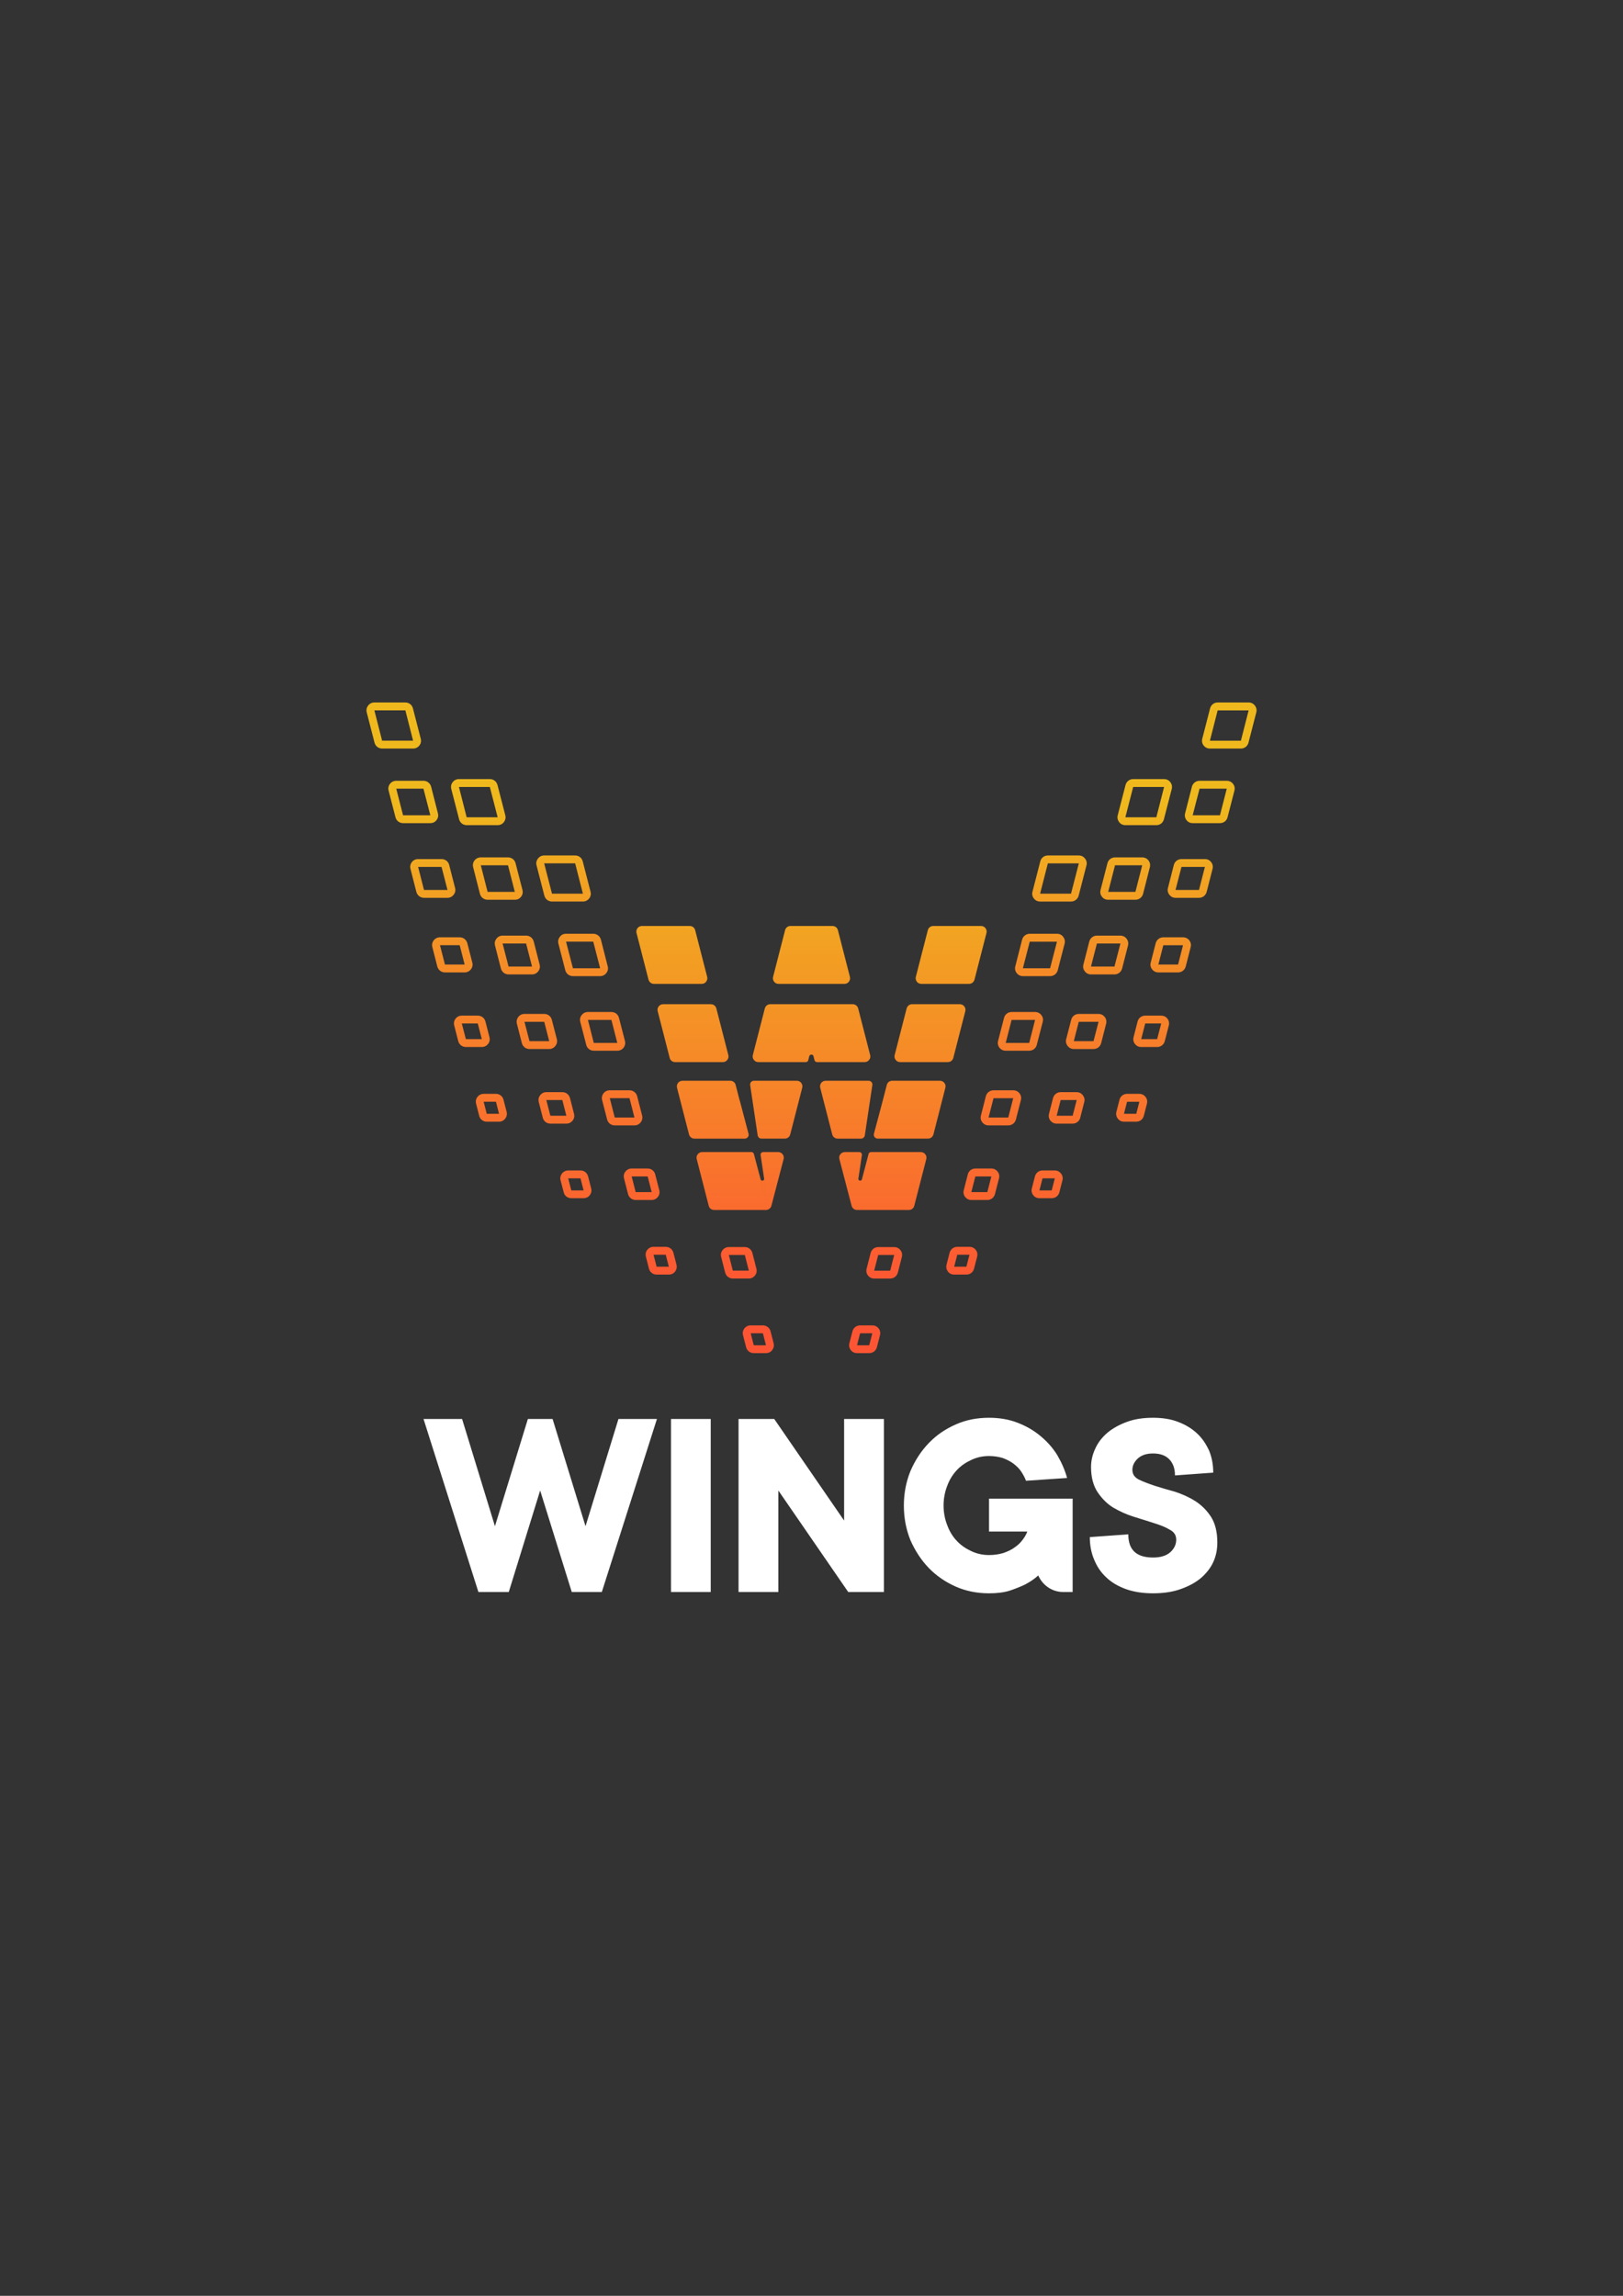 <?xml version="1.0" encoding="UTF-8"?>
<!DOCTYPE svg PUBLIC "-//W3C//DTD SVG 1.1//EN" "http://www.w3.org/Graphics/SVG/1.1/DTD/svg11.dtd">
<!-- Creator: CorelDRAW X8 -->
<svg xmlns="http://www.w3.org/2000/svg" xml:space="preserve" width="210mm" height="297mm" version="1.1" style="shape-rendering:geometricPrecision; text-rendering:geometricPrecision; image-rendering:optimizeQuality; fill-rule:evenodd; clip-rule:evenodd"
viewBox="0 0 21000 29700"
 xmlns:xlink="http://www.w3.org/1999/xlink">
 <rect x="0" y="0" width="21000" height="29700" fill="#333333" stroke="none"/>
 <defs>
  <style type="text/css">
   <![CDATA[
    .fil0 {fill:white;fill-rule:nonzero}
    .fil1 {fill:url(#id0)}
    .fil2 {fill:url(#id1)}
   ]]>
  </style>
  <linearGradient id="id0" gradientUnits="userSpaceOnUse" x1="10734.5" y1="16823.9" x2="10734.5" y2="10357.1">
   <stop offset="0" style="stop-opacity:1; stop-color:#FD5533"/>
   <stop offset="0.631" style="stop-opacity:1; stop-color:#F68728"/>
   <stop offset="1" style="stop-opacity:1; stop-color:#EFB91D"/>
  </linearGradient>
  <linearGradient id="id1" gradientUnits="userSpaceOnUse" x1="10445.8" y1="17074.1" x2="10445.8" y2="10645.8">
   <stop offset="0" style="stop-opacity:1; stop-color:#FD5533"/>
   <stop offset="1" style="stop-opacity:1; stop-color:#EFB91D"/>
  </linearGradient>
 </defs>
 <g id="Layer_x0020_1">
  <g id="_1616849511200">
   <path class="fil0" d="M5480 20595m1509 -1313l409 1313 389 0 713 -2238 -498 0 -426 1387 -426 -1387 -320 0 -426 1387 -425 -1387 -499 0 710 2238 393 0 406 -1313zm1693 1313m514 -2238l-514 0 0 2238 514 0 0 -2238zm360 2238m1366 -2238l0 1314 -904 -1314 -462 0 0 2238 515 0 0 -1313 904 1313 462 0 0 -2238 -515 0zm773 2238m1102 -782l495 0c-13,36 -33,72 -59,105 -27,37 -60,70 -103,99 -39,30 -89,53 -145,73 -56,17 -119,27 -188,27 -83,0 -158,-17 -228,-50 -72,-33 -135,-76 -188,-132 -53,-56 -96,-125 -125,-205 -30,-76 -47,-161 -47,-254 0,-92 17,-178 47,-254 29,-79 72,-148 125,-204 53,-57 116,-99 188,-132 70,-33 145,-50 228,-50 66,0 125,10 178,26 53,20 99,43 139,73 43,33 76,66 102,106 23,36 46,76 59,115l532 -36c-27,-99 -70,-198 -126,-294 -59,-96 -132,-178 -221,-251 -86,-72 -185,-128 -297,-171 -112,-43 -234,-63 -366,-63 -152,0 -294,26 -429,86 -135,59 -251,138 -350,241 -99,102 -178,224 -238,363 -56,138 -85,287 -85,445 0,162 29,310 85,449 60,135 139,258 238,360 99,102 215,181 350,241 135,59 277,86 429,86 99,0 188,-10 264,-33 79,-27 145,-53 201,-80 63,-33 122,-72 172,-118 56,128 181,214 320,214l125 0 0 -1208 -1082 0 0 426zm1304 782m99 -1294c56,83 122,152 204,202 83,49 172,89 264,118 96,30 185,57 264,83 83,26 152,53 205,86 56,29 82,72 82,128 0,63 -26,116 -76,162 -52,46 -125,69 -224,69 -215,0 -320,-99 -320,-300l-498 36c0,106 19,205 56,291 36,89 89,168 158,231 69,66 155,115 257,152 103,36 218,53 347,53 132,0 251,-17 353,-53 106,-37 192,-83 264,-142 69,-60 126,-129 162,-208 36,-79 53,-162 53,-254 0,-136 -27,-244 -80,-330 -56,-86 -122,-152 -204,-205 -83,-53 -172,-92 -264,-122 -96,-26 -185,-53 -268,-79 -79,-27 -148,-53 -201,-79 -56,-30 -82,-70 -82,-126 0,-53 23,-102 72,-148 50,-43 112,-63 195,-63 89,0 158,23 208,73 49,49 76,118 76,211l495 -36c0,-103 -17,-195 -53,-284 -40,-86 -89,-162 -158,-225 -66,-62 -149,-112 -245,-148 -95,-37 -204,-53 -323,-53 -125,0 -238,16 -337,53 -99,36 -181,82 -250,138 -70,60 -123,126 -159,205 -36,76 -56,158 -56,241 0,135 30,241 83,323z"/>
   <path class="fil1" d="M11363 16133c69,0 138,0 207,0 33,0 61,14 81,40 20,25 26,56 18,88 -17,67 -35,135 -52,203 -12,45 -52,76 -99,76 -69,0 -138,0 -207,0 -32,0 -60,-14 -80,-39 -20,-26 -26,-57 -18,-88 17,-68 34,-135 52,-203 12,-46 51,-77 98,-77zm0 102c-17,68 -34,136 -52,203 69,0 138,0 207,0 18,-67 35,-135 52,-203 -69,0 -138,0 -207,0zm-234 1013l-40 155 158 0 40 -155 -158 0zm-1258 0l-158 0 40 155 158 0 -40 -155zm3687 -6079l-100 392 400 0 101 -392 -401 0zm-234 1013c-30,114 -59,229 -89,344 118,0 235,0 352,0 30,-115 60,-230 89,-344 -117,0 -235,0 -352,0zm-235 1012c-25,99 -51,198 -76,298 101,0 202,0 304,0 25,-100 51,-199 76,-298 -101,0 -202,0 -304,0zm-234 1013c-22,83 -43,166 -64,250 85,0 170,0 255,0 21,-84 43,-167 64,-250 -85,0 -170,0 -255,0zm-235 1012c-17,68 -34,135 -52,203 69,0 138,0 207,0 18,-68 35,-135 52,-203 -69,0 -138,0 -207,0zm-234 1013l-40 155 158 0 40 -155 -158 0zm2276 -6051l-101 392 401 0 100 -392 -400 0zm-235 1013c-29,115 -59,230 -88,344 117,0 235,0 352,0 29,-114 59,-229 88,-344 -117,0 -234,0 -352,0zm-234 1012c-26,99 -51,199 -77,298 102,0 203,0 304,0 26,-99 51,-199 77,-298 -102,0 -203,0 -304,0zm-235 1013c-21,83 -43,167 -64,250 85,0 170,0 255,0 22,-83 43,-167 65,-250 -85,0 -171,0 -256,0zm-234 1012c-17,68 -35,136 -52,203 69,0 138,0 207,0 17,-67 34,-135 52,-203 -69,0 -138,0 -207,0zm-235 1013l-40 156 159 0 40 -156 -159 0zm2266 -6054l-100 392 401 0 100 -392 -401 0zm-234 1013c-29,115 -59,230 -89,344 118,0 235,0 353,0 29,-114 59,-229 88,-344 -117,0 -235,0 -352,0zm-234 1012c-26,99 -51,199 -77,298 101,0 203,0 304,0 25,-99 51,-199 76,-298 -101,0 -202,0 -303,0zm-235 1013c-21,83 -43,167 -64,250 85,0 170,0 255,0 22,-83 43,-167 64,-250 -85,0 -170,0 -255,0zm-234 1012c-18,68 -35,136 -52,203 69,0 137,0 206,0 18,-67 35,-135 53,-203 -69,0 -138,0 -207,0zm-235 1013l-40 156 159 0 40 -156 -159 0zm-4946 1982c-69,0 -138,0 -207,0 17,68 34,136 52,203 69,0 138,0 207,0 -18,-67 -35,-135 -52,-203zm-2195 -5066l-401 0 101 392 400 0 -100 -392zm234 1013c-117,0 -235,0 -352,0 30,114 59,229 89,344 117,0 234,0 352,0 -30,-115 -59,-230 -89,-344zm235 1012c-102,0 -203,0 -304,0 25,99 51,198 76,298 102,0 203,0 304,0 -25,-100 -51,-199 -76,-298zm234 1013c-85,0 -170,0 -255,0 21,83 43,166 64,250 85,0 170,0 255,0 -21,-84 -42,-167 -64,-250zm235 1012c-69,0 -138,0 -207,0 17,68 34,135 52,203 69,0 138,0 207,0 -18,-68 -35,-135 -52,-203zm234 1013l-158 0 40 155 158 0 -40 -155zm-2276 -6051l-400 0 100 392 401 0 -101 -392zm235 1013c-118,0 -235,0 -352,0 29,115 59,230 88,344 117,0 235,0 352,0 -29,-114 -59,-229 -88,-344zm234 1012c-101,0 -202,0 -304,0 26,99 51,199 77,298 101,0 202,0 304,0 -26,-99 -51,-199 -77,-298zm235 1013c-85,0 -171,0 -256,0 22,83 43,167 65,250 85,0 170,0 255,0 -21,-83 -43,-167 -64,-250zm234 1012c-69,0 -138,0 -207,0 18,68 35,136 52,203 69,0 138,0 207,0 -17,-67 -34,-135 -52,-203zm235 1013l-159 0 40 156 159 0 -40 -156zm-2266 -6054l-401 0 100 392 401 0 -100 -392zm234 1013c-117,0 -235,0 -352,0 29,115 59,230 88,344 118,0 235,0 353,0 -30,-114 -60,-229 -89,-344zm234 1012c-101,0 -202,0 -303,0 25,99 51,199 76,298 101,0 203,0 304,0 -26,-99 -51,-199 -77,-298zm235 1013c-85,0 -170,0 -255,0 21,83 42,167 64,250 85,0 170,0 255,0 -21,-83 -43,-167 -64,-250zm234 1012c-69,0 -138,0 -207,0 18,68 35,136 53,203 69,0 137,0 206,0 -17,-67 -34,-135 -52,-203zm235 1013l-159 0 40 156 159 0 -40 -156zm4712 2893l158 0c33,0 61,14 81,39 20,26 26,57 18,88l-40 156c-12,45 -51,76 -99,76l-158 0c-33,0 -61,-13 -80,-39 -20,-26 -27,-56 -19,-88l40 -156c12,-45 52,-76 99,-76zm-1159 76l40 156c8,32 1,62 -19,88 -19,26 -47,39 -80,39l-158 0c-48,0 -87,-31 -99,-76l-40 -156c-8,-31 -2,-62 18,-88 20,-25 48,-39 81,-39l158 0c47,0 87,31 99,76zm3588 -6155l401 0c32,0 60,14 80,40 20,25 27,56 19,87l-101 392c-12,46 -52,77 -99,77l-400 0c-33,0 -61,-14 -81,-40 -20,-25 -26,-56 -18,-87l101 -392c11,-46 51,-77 98,-77zm-234 1013c117,0 235,0 352,0 33,0 61,13 80,39 20,26 27,56 19,88 -30,115 -59,230 -89,345 -12,45 -51,76 -99,76 -117,0 -234,0 -352,0 -32,0 -60,-14 -80,-39 -20,-26 -27,-57 -18,-88 29,-115 59,-230 88,-345 12,-45 52,-76 99,-76zm-235 1012c102,0 203,0 304,0 33,0 61,14 81,40 20,25 26,56 18,87 -26,100 -51,199 -77,298 -11,45 -51,76 -98,76 -102,0 -203,0 -304,0 -33,0 -61,-13 -81,-39 -20,-26 -26,-56 -18,-88 26,-99 51,-198 77,-297 11,-46 51,-77 98,-77zm-234 1013c85,0 170,0 255,0 33,0 61,13 81,39 20,26 26,56 18,88 -22,83 -43,167 -64,250 -12,46 -52,77 -99,77 -85,0 -170,0 -255,0 -33,0 -61,-14 -81,-40 -20,-25 -26,-56 -18,-87 21,-84 43,-167 64,-251 12,-45 52,-76 99,-76zm-235 1012c69,0 138,0 207,0 33,0 61,14 81,40 20,25 26,56 18,87 -17,68 -35,136 -52,203 -12,46 -52,77 -99,77 -69,0 -138,0 -207,0 -32,0 -60,-14 -80,-39 -20,-26 -26,-57 -18,-88 17,-68 34,-136 52,-203 11,-46 51,-77 98,-77zm-234 1013l158 0c33,0 61,14 81,39 20,26 26,56 18,88l-40 156c-12,45 -51,76 -99,76l-158 0c-33,0 -61,-13 -81,-39 -19,-26 -26,-56 -18,-88l40 -156c12,-45 52,-76 99,-76zm2276 -6051l400 0c33,0 61,14 81,40 20,26 26,56 18,88l-101 391c-11,46 -51,77 -98,77l-401 0c-33,0 -61,-14 -80,-39 -20,-26 -27,-57 -19,-88l101 -392c12,-46 52,-77 99,-77zm216 1140c-29,115 -59,230 -88,345 -12,45 -52,76 -99,76 -117,0 -235,0 -352,0 -33,0 -61,-13 -81,-39 -20,-26 -26,-56 -18,-88 30,-115 59,-230 89,-345 11,-45 51,-76 98,-76 118,0 235,0 352,0 33,0 61,14 81,39 20,26 26,57 18,88zm-685 885c101,0 202,0 304,0 32,0 60,14 80,40 20,26 26,56 18,88 -25,99 -51,198 -76,297 -12,46 -52,77 -99,77 -101,0 -202,0 -304,0 -32,0 -60,-14 -80,-40 -20,-26 -26,-56 -18,-88 25,-99 51,-198 76,-297 12,-46 52,-77 99,-77zm-235 1013c85,0 171,0 256,0 32,0 60,14 80,39 20,26 26,57 18,88 -21,84 -43,167 -64,250 -12,46 -51,77 -99,77 -85,0 -170,0 -255,0 -32,0 -60,-14 -80,-40 -20,-25 -27,-56 -19,-87 22,-84 43,-167 65,-251 11,-45 51,-76 98,-76zm-234 1012c69,0 138,0 207,0 32,0 60,14 80,40 20,26 27,56 18,88 -17,67 -34,135 -52,203 -11,45 -51,76 -98,76 -69,0 -138,0 -207,0 -33,0 -61,-14 -81,-39 -20,-26 -26,-56 -18,-88 17,-68 35,-135 52,-203 12,-46 52,-77 99,-77zm-235 1013l159 0c32,0 60,14 80,39 20,26 27,57 19,88l-40 156c-12,46 -52,76 -99,76l-159 0c-32,0 -60,-13 -80,-39 -20,-26 -26,-56 -18,-88l40 -156c12,-45 51,-76 98,-76zm2266 -6054l401 0c33,0 61,14 81,40 20,26 26,56 18,88l-101 392c-12,45 -51,76 -98,76l-401 0c-33,0 -61,-14 -81,-39 -20,-26 -26,-57 -18,-88l101 -392c12,-46 51,-77 98,-77zm-234 1013c117,0 235,0 352,0 33,0 61,14 81,39 20,26 26,57 18,88 -30,115 -59,230 -89,345 -11,45 -51,76 -98,76 -118,0 -235,0 -353,0 -32,0 -60,-13 -80,-39 -20,-26 -26,-56 -18,-88 29,-115 59,-230 88,-345 12,-45 52,-76 99,-76zm-234 1013c101,0 202,0 303,0 33,0 61,13 81,39 20,26 26,56 18,88 -25,99 -51,198 -76,297 -12,46 -52,77 -99,77 -101,0 -203,0 -304,0 -32,0 -60,-14 -80,-40 -20,-26 -27,-56 -18,-88 25,-99 50,-198 76,-297 12,-46 51,-76 99,-76zm-235 1012c85,0 170,0 255,0 33,0 61,14 81,39 20,26 26,57 18,88 -21,84 -43,167 -64,250 -12,46 -52,77 -99,77 -85,0 -170,0 -255,0 -33,0 -61,-14 -81,-40 -20,-25 -26,-56 -18,-87 22,-84 43,-167 64,-250 12,-46 52,-77 99,-77zm-234 1013c69,0 138,0 207,0 32,0 60,13 80,39 20,26 26,56 18,88 -17,67 -35,135 -52,203 -12,45 -51,76 -99,76 -69,0 -137,0 -206,0 -33,0 -61,-14 -81,-39 -20,-26 -26,-56 -18,-88 17,-68 35,-135 52,-203 12,-46 52,-76 99,-76zm-235 1012l159 0c32,0 60,14 80,39 20,26 26,57 18,88l-40 156c-11,46 -51,77 -98,77l-159 0c-32,0 -60,-14 -80,-40 -20,-26 -26,-56 -18,-88l40 -155c11,-46 51,-77 98,-77zm-4848 2059c18,68 35,135 52,203 8,31 2,62 -18,88 -20,25 -48,39 -80,39 -69,0 -138,0 -207,0 -47,0 -87,-31 -99,-76 -17,-68 -35,-136 -52,-203 -8,-32 -2,-63 18,-88 20,-26 48,-40 81,-40 69,0 138,0 207,0 47,0 86,31 98,77zm-2195 -5066l101 392c8,31 2,62 -18,87 -20,26 -48,40 -81,40l-400 0c-47,0 -87,-31 -99,-77l-101 -392c-8,-31 -1,-62 19,-87 20,-26 48,-40 80,-40l401 0c47,0 87,31 98,77zm235 1012c29,115 59,230 88,345 9,31 2,62 -18,88 -20,25 -48,39 -80,39 -118,0 -235,0 -352,0 -48,0 -87,-31 -99,-76 -30,-115 -59,-230 -89,-345 -8,-32 -1,-62 19,-88 19,-26 47,-39 80,-39 117,0 235,0 352,0 47,0 87,31 99,76zm234 1013c26,99 51,198 77,297 8,32 2,62 -18,88 -20,26 -48,39 -81,39 -101,0 -202,0 -304,0 -47,0 -87,-31 -98,-76 -26,-99 -51,-198 -77,-298 -8,-31 -2,-62 18,-87 20,-26 48,-40 81,-40 101,0 202,0 304,0 47,0 87,31 98,77zm-154 1313c-21,-83 -42,-167 -64,-250 -8,-32 -2,-62 18,-88 20,-26 48,-39 81,-39 85,0 170,0 255,0 47,0 87,31 99,76 21,84 43,167 64,250 8,32 2,63 -18,88 -20,26 -48,40 -81,40 -85,0 -170,0 -255,0 -47,0 -87,-31 -99,-77zm623 712c18,67 35,135 52,203 8,31 2,62 -18,88 -20,25 -48,39 -80,39 -69,0 -138,0 -207,0 -47,0 -87,-31 -99,-77 -17,-67 -35,-135 -52,-203 -8,-31 -2,-62 18,-87 20,-26 48,-40 81,-40 69,0 138,0 207,0 47,0 87,31 98,77zm235 1012l40 156c8,32 1,62 -18,88 -20,26 -48,39 -81,39l-158 0c-48,0 -87,-31 -99,-76l-40 -156c-8,-32 -2,-62 18,-88 20,-25 48,-39 81,-39l158 0c47,0 87,31 99,76zm-2276 -6050l101 392c8,31 1,62 -19,88 -19,25 -47,39 -80,39l-401 0c-47,0 -87,-31 -98,-77l-101 -391c-8,-32 -2,-62 18,-88 20,-26 48,-40 81,-40l400 0c47,0 87,31 99,77zm234 1012c30,115 59,230 89,345 8,32 2,62 -18,88 -20,26 -48,39 -81,39 -117,0 -235,0 -352,0 -47,0 -87,-31 -99,-76 -29,-115 -59,-230 -88,-345 -8,-31 -2,-62 18,-88 20,-25 48,-39 81,-39 117,0 234,0 352,0 47,0 87,31 98,76zm235 1013c25,99 51,198 76,297 8,32 2,62 -18,88 -20,26 -48,40 -80,40 -102,0 -203,0 -304,0 -47,0 -87,-31 -99,-77 -25,-99 -51,-198 -76,-297 -8,-32 -2,-62 18,-88 20,-26 48,-40 80,-40 102,0 203,0 304,0 47,0 87,31 99,77zm-154 1313c-21,-83 -43,-166 -64,-250 -8,-31 -2,-62 18,-88 20,-25 48,-39 80,-39 85,0 171,0 256,0 47,0 87,31 98,76 22,84 43,167 65,251 8,31 1,62 -19,87 -20,26 -48,40 -80,40 -85,0 -170,0 -255,0 -48,0 -87,-31 -99,-77zm623 712c17,68 35,135 52,203 8,32 2,62 -18,88 -20,25 -48,39 -81,39 -69,0 -138,0 -207,0 -47,0 -87,-31 -98,-76 -18,-68 -35,-136 -52,-203 -8,-32 -2,-62 18,-88 20,-26 48,-40 80,-40 69,0 138,0 207,0 47,0 87,31 99,77zm234 1012l40 156c8,32 2,62 -18,88 -20,26 -48,39 -80,39l-159 0c-47,0 -87,-30 -98,-76l-41 -156c-8,-31 -1,-62 19,-88 20,-25 48,-39 80,-39l159 0c47,0 86,31 98,76zm-2266 -6053l101 392c8,31 2,62 -18,88 -20,25 -48,39 -81,39l-401 0c-47,0 -86,-31 -98,-76l-101 -392c-8,-32 -2,-62 18,-88 20,-26 48,-40 81,-40l401 0c47,0 86,31 98,77zm-226 1408c-30,-115 -59,-230 -89,-345 -8,-31 -2,-62 18,-88 20,-25 48,-39 81,-39 117,0 235,0 352,0 47,0 87,31 99,76 29,115 59,230 88,345 8,32 2,62 -18,88 -20,26 -48,39 -80,39 -118,0 -235,0 -353,0 -47,0 -87,-31 -98,-76zm695 617c26,99 51,198 76,297 9,32 2,62 -18,88 -20,26 -48,40 -80,40 -101,0 -203,0 -304,0 -47,0 -87,-31 -99,-77 -25,-99 -51,-198 -76,-297 -8,-32 -2,-62 18,-88 20,-26 48,-39 81,-39 101,0 202,0 303,0 48,0 87,30 99,76zm235 1013c21,83 42,166 64,250 8,31 2,62 -18,87 -20,26 -48,40 -81,40 -85,0 -170,0 -255,0 -47,0 -87,-31 -99,-77 -21,-83 -43,-166 -64,-250 -8,-31 -2,-62 18,-88 20,-25 48,-39 81,-39 85,0 170,0 255,0 47,0 87,31 99,77zm234 1012c17,68 35,135 52,203 8,32 2,62 -18,88 -20,25 -48,39 -81,39 -69,0 -137,0 -206,0 -48,0 -87,-31 -99,-76 -17,-68 -35,-136 -52,-203 -8,-32 -2,-62 18,-88 20,-26 48,-39 80,-39 69,0 138,0 207,0 47,0 87,30 99,76zm234 1013l40 155c8,32 2,62 -18,88 -20,26 -48,40 -80,40l-159 0c-47,0 -87,-31 -98,-77l-40 -156c-8,-31 -2,-62 18,-88 20,-25 48,-39 80,-39l159 0c47,0 87,31 98,77z"/>
   <path class="fil2" d="M10842 12034l155 603c6,22 1,44 -13,63 -14,18 -34,28 -57,28l-854 0c-23,0 -43,-10 -57,-28 -14,-19 -19,-41 -13,-63l155 -603c8,-33 37,-55 70,-55l544 0c33,0 62,22 70,55zm-344 1609c13,0 23,7 27,18l-27 -102 42 160c5,11 15,19 28,21l620 0c24,0 44,-10 58,-29 14,-18 19,-40 13,-62l-155 -603c-9,-33 -37,-55 -71,-55l-1066 0c-34,0 -62,22 -71,55l-155 603c-6,22 -1,44 13,62 14,19 34,29 58,29l617 0c12,-1 23,-9 28,-20l15 -59c4,-11 14,-18 26,-18zm631 1631c-12,0 -22,-10 -23,-22l47 -315c-1,-17 -13,-30 -30,-33l-192 0c-23,0 -43,10 -58,29 -14,18 -18,40 -12,62l158 604c9,32 37,54 70,54l671 0c34,0 62,-22 70,-55l155 -603c6,-22 2,-44 -13,-63 -14,-18 -34,-28 -57,-28l-649 0c-11,2 -21,9 -26,19l-88 335c-3,9 -12,16 -23,16zm-1241 -22c-1,12 -11,22 -24,22 -10,0 -19,-7 -22,-17l101 382 -190 -716c-5,-10 -14,-17 -26,-19l-642 0c-23,0 -43,10 -57,28 -15,19 -19,41 -13,63l155 603c8,33 36,55 70,55l671 0c33,0 61,-22 70,-54l158 -604c6,-22 2,-44 -12,-62 -15,-19 -35,-29 -58,-29l-199 0c-16,3 -29,16 -29,33l-5 -33 109 733 -57 -385zm2188 -3273l617 0c24,0 44,10 58,28 14,19 19,40 13,63l-155 603c-9,33 -37,55 -71,55l-617 0c-24,0 -44,-10 -58,-28 -14,-19 -19,-41 -13,-63l155 -603c8,-33 37,-55 71,-55zm-3081 55l155 603c6,22 1,44 -13,63 -14,18 -34,28 -58,28l-617 0c-34,0 -62,-22 -71,-55l-155 -603c-6,-23 -1,-44 13,-63 14,-18 34,-28 58,-28l617 0c34,0 63,22 71,55zm2428 2201l2 -10 4 -14 0 0 45 -175c8,-33 37,-55 70,-55l618 0c23,0 43,10 57,28 15,19 19,41 13,63l-154 603c-9,33 -37,55 -71,55l-653 0c-26,-2 -48,-24 -48,-50 0,-4 1,-7 1,-10l116 -435 0 0zm-279 495l-306 0c-33,0 -62,-22 -70,-55l-155 -603c-6,-22 -1,-44 13,-63 14,-18 34,-28 57,-28l560 0c26,3 45,24 45,50l0 1 -99 661c-5,20 -24,36 -45,37zm658 -1739l617 0c24,0 44,10 58,28 14,18 19,40 13,63l-155 603c-8,33 -37,55 -71,55l-617 0c-24,0 -44,-10 -58,-29 -14,-18 -19,-40 -13,-62l155 -603c9,-33 37,-55 71,-55zm-2232 1244l1 -1 131 496 -15 -58c0,2 0,5 0,8 0,26 -21,48 -47,50l-654 0c-34,0 -62,-22 -71,-55l-155 -603c-5,-22 -1,-44 13,-63 15,-18 35,-28 58,-28l618 0c33,0 62,22 70,55l51 199zm180 -254l560 0c23,0 43,10 57,28 14,19 19,41 13,63l-155 603c-8,33 -37,55 -70,55l-305 0c-22,-1 -41,-17 -46,-39l-106 -710 8 53c0,-1 0,-2 0,-3 0,-26 19,-47 44,-50zm-481 -935l155 603c6,22 1,44 -13,62 -14,19 -34,29 -58,29l-617 0c-34,0 -63,-22 -71,-55l-155 -603c-6,-23 -1,-45 13,-63 14,-18 34,-28 58,-28l617 0c34,0 62,22 71,55z"/>
  </g>
 </g>
</svg>
